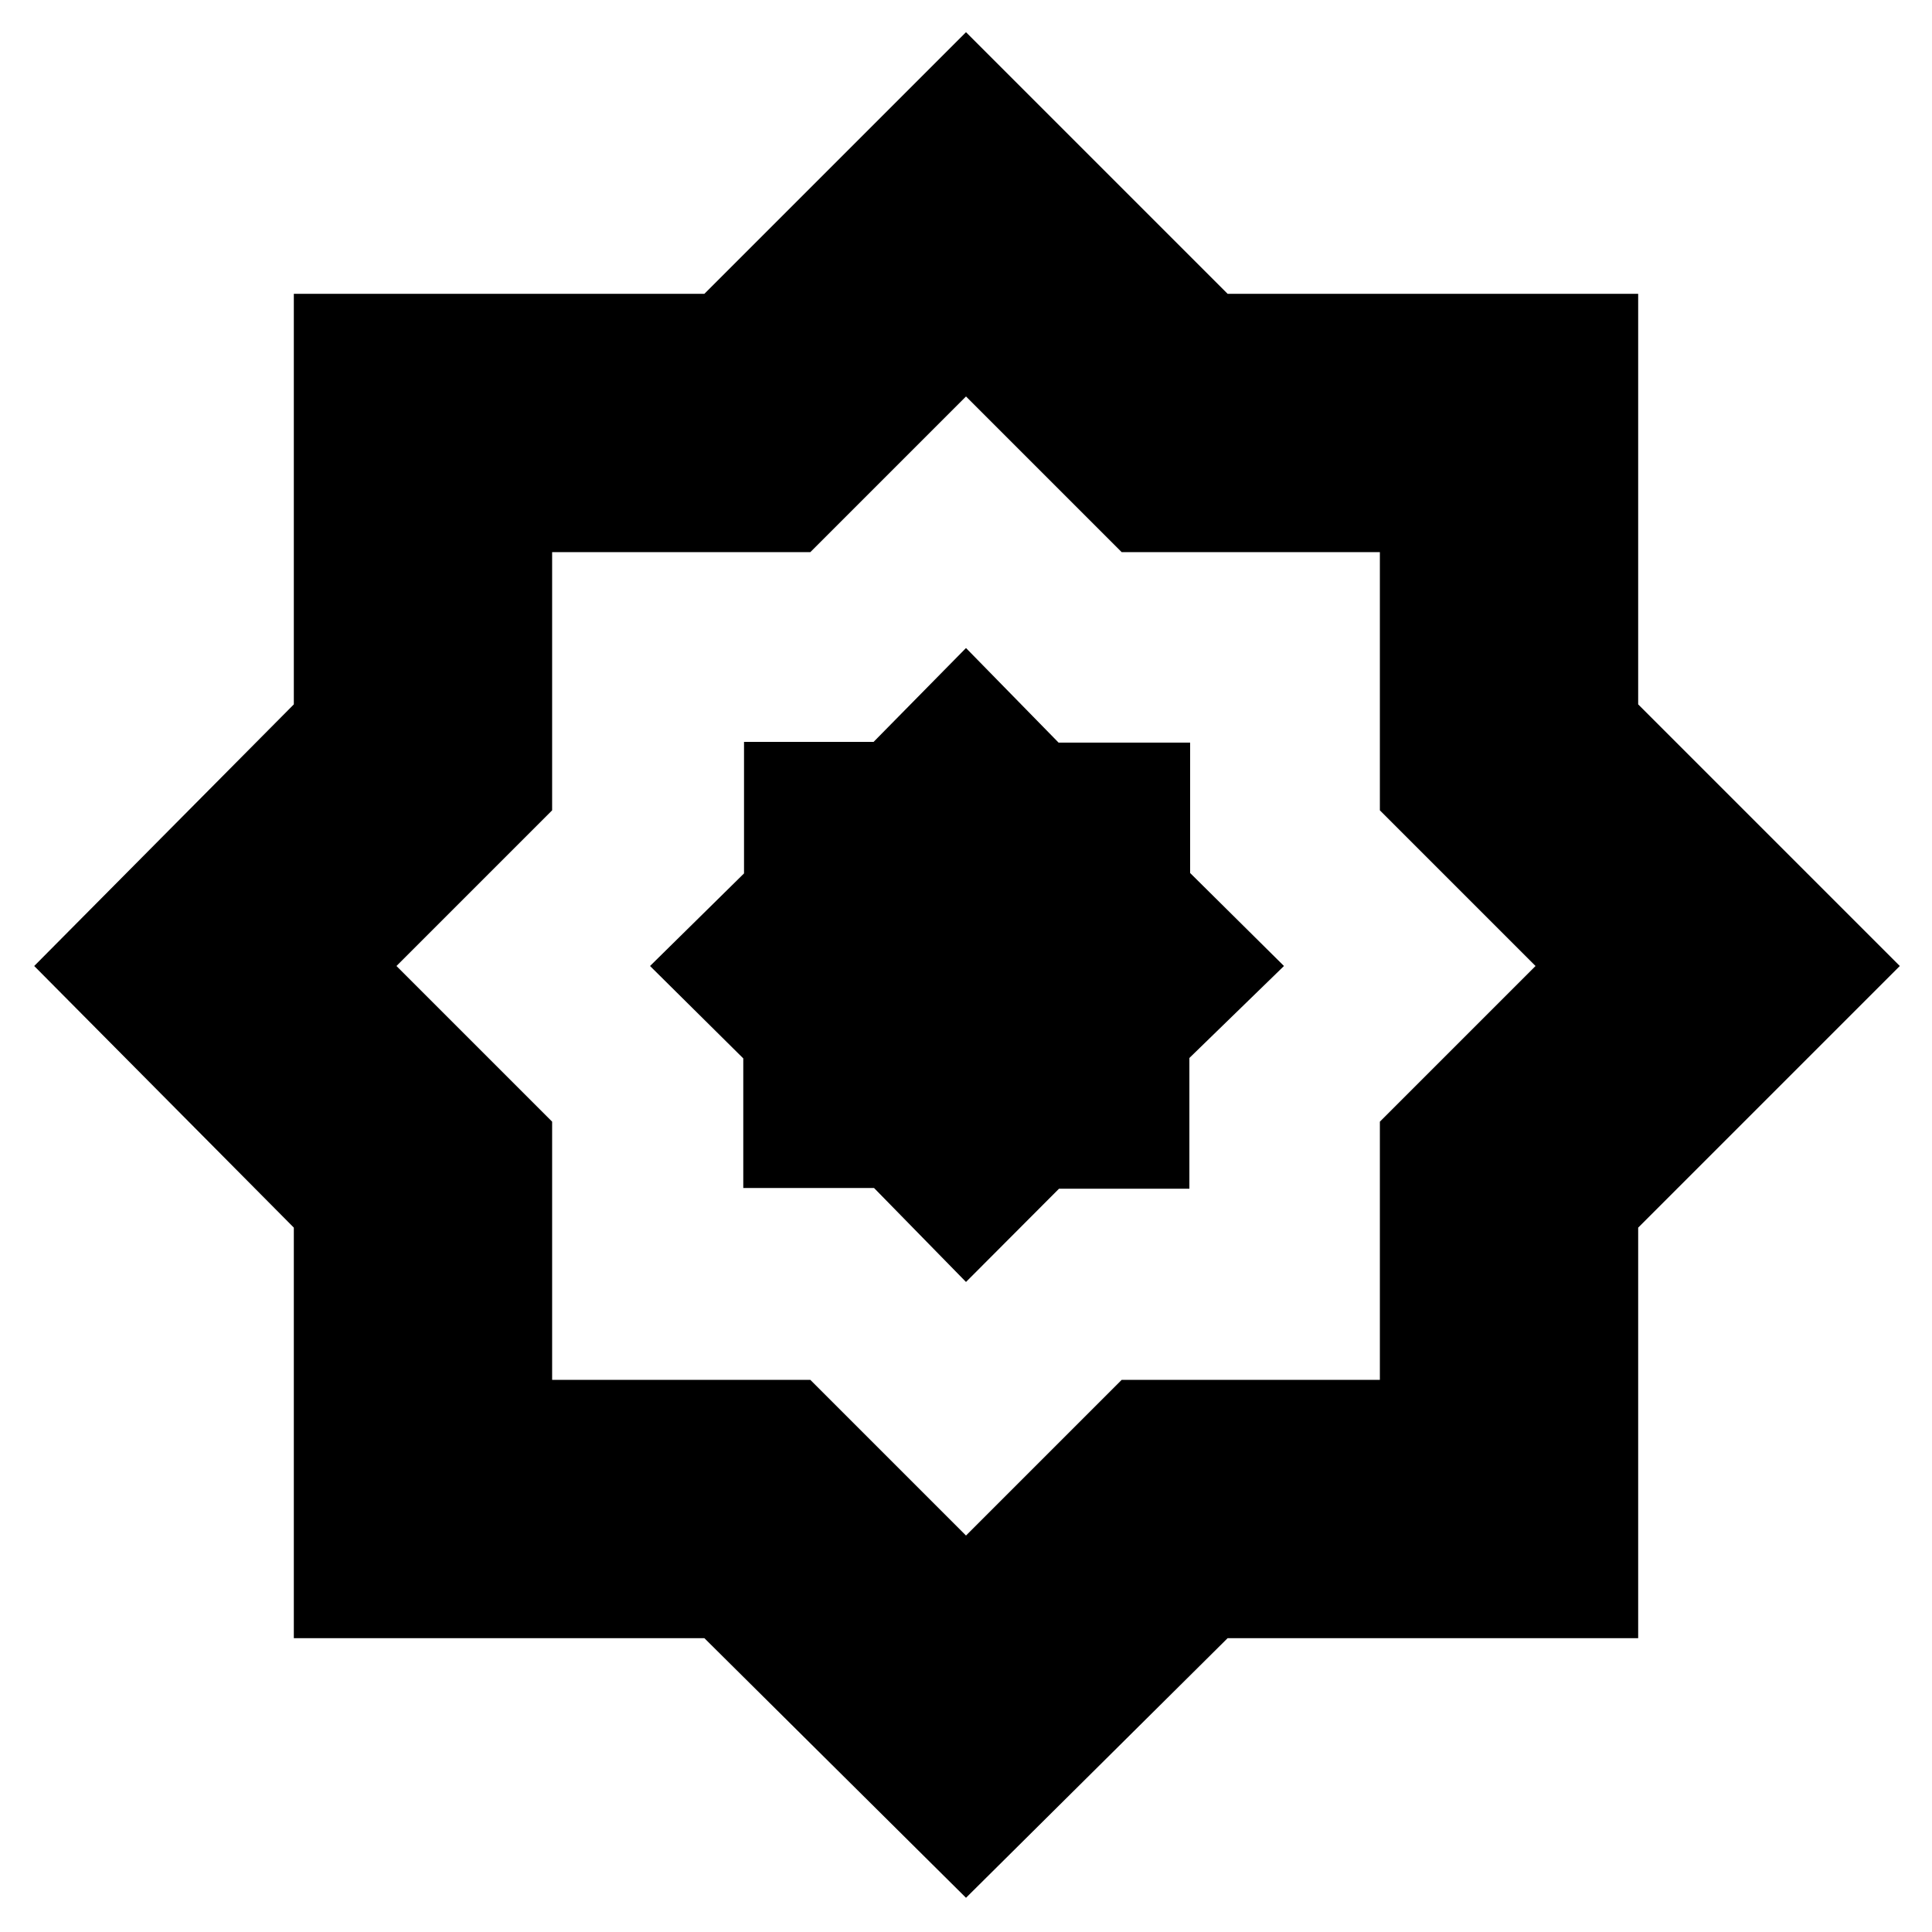 <svg xmlns="http://www.w3.org/2000/svg" height="20" viewBox="0 -960 960 960" width="20"><path d="m480-323 46.21-46.33H591v-64.97l47-45.7-46.63-46.21V-591H526l-46-47-45.91 46.63H369.7V-526L323-480l46.33 45.91v64.39h64.97L480-323Zm0 306L350-146H146v-204L17-480l129-130v-204h204l130-130 130 130h204v204l130 130-130 130v204H610L480-17Zm0-180 77.35-77.35h128.3v-128.3L763-480l-77.35-77.35v-128.3h-128.3L480-763l-77.35 77.35h-128.3v128.3L197-480l77.35 77.35v128.3h128.3L480-197Zm0-283Z"/></svg>